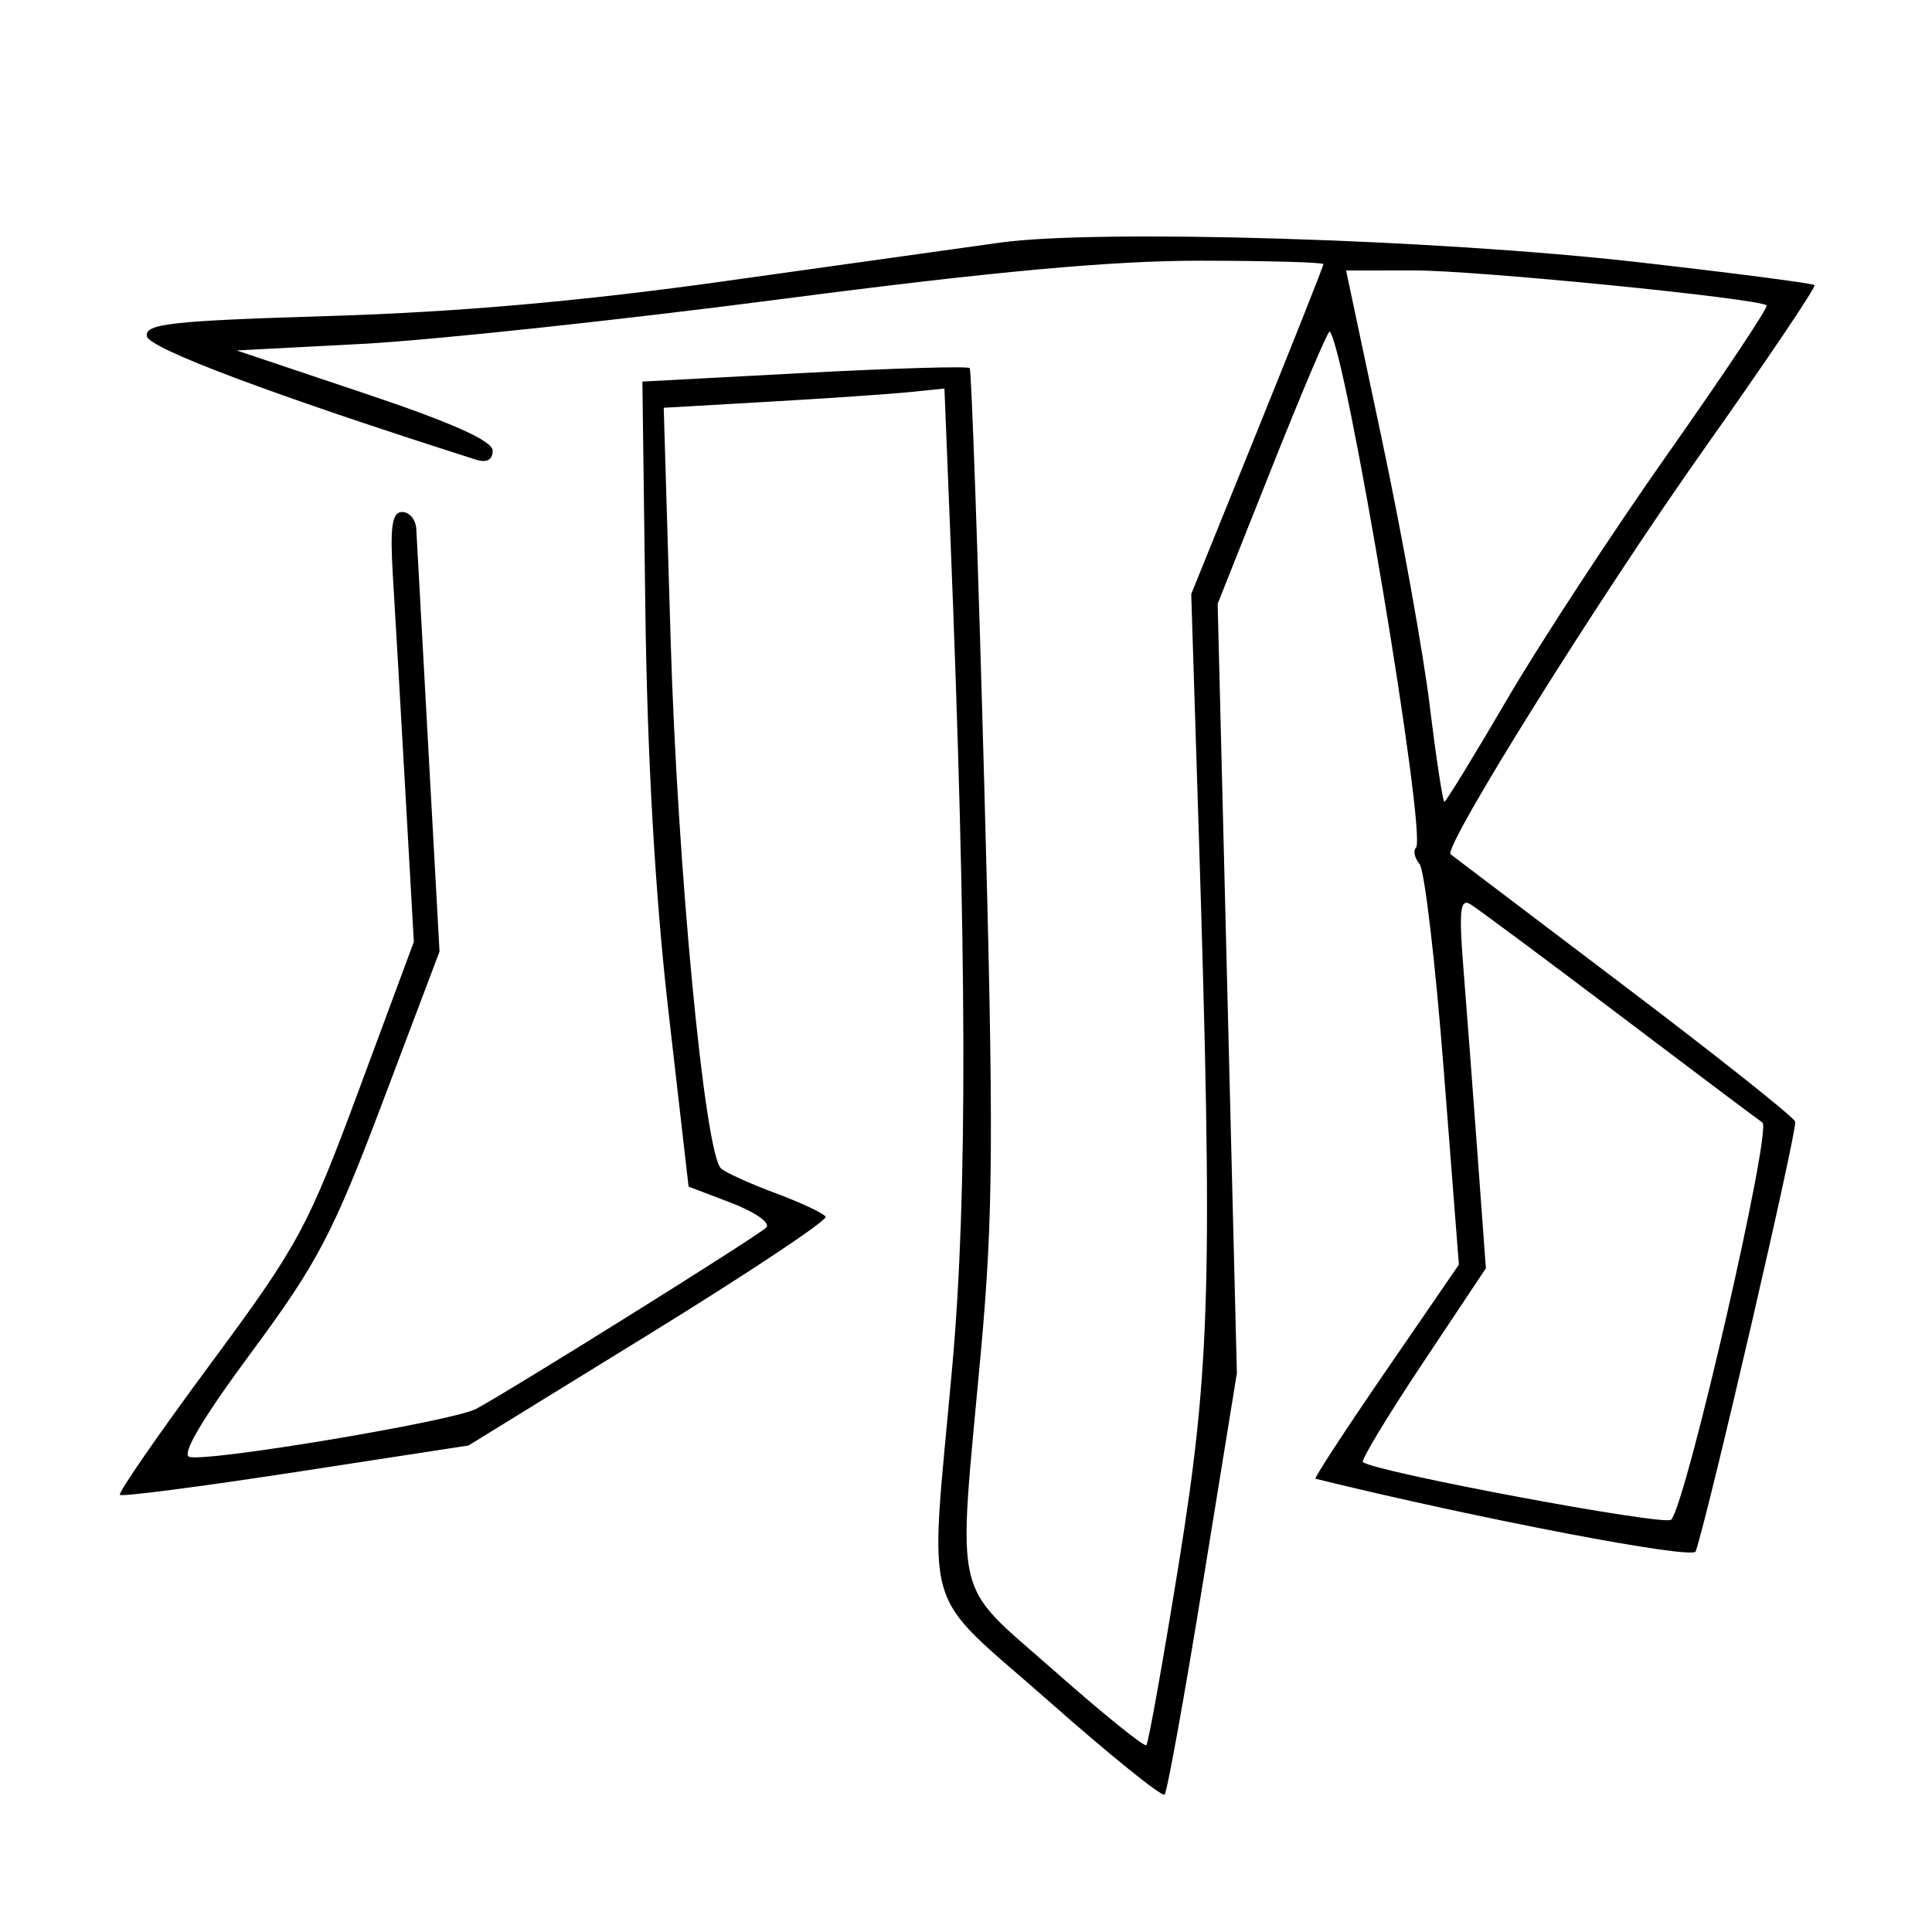 <svg xmlns="http://www.w3.org/2000/svg" width="200" height="200" viewBox="0 0 200 200" version="1.1">
	<path d="M 103.500 25.119 C 99.650 25.656, 86.825 27.452, 75 29.109 C 60.296 31.171, 47.401 32.309, 34.205 32.709 C 17.703 33.210, 14.953 33.514, 15.205 34.811 C 15.453 36.083, 28.354 40.921, 49.250 47.577 C 50.381 47.938, 51 47.610, 51 46.651 C 51 45.637, 46.802 43.759, 37.750 40.723 L 24.500 36.279 37.500 35.599 C 44.650 35.225, 64.225 33.132, 81 30.948 C 102.840 28.104, 115.120 26.980, 124.250 26.988 C 131.262 26.995, 137 27.155, 137 27.345 C 137 27.535, 133.921 35.297, 130.158 44.595 L 123.315 61.500 124.090 86 C 125.559 132.498, 125.314 141.488, 122.023 161.888 C 120.391 172.002, 118.884 180.450, 118.672 180.661 C 118.461 180.872, 114.173 177.409, 109.144 172.966 C 98.473 163.538, 99.122 166.350, 101.536 140 C 102.835 125.823, 102.884 117.517, 101.884 81 C 101.243 57.625, 100.569 38.324, 100.384 38.108 C 100.200 37.892, 92.501 38.117, 83.275 38.608 L 66.500 39.500 66.804 63 C 67.005 78.463, 67.822 92.713, 69.195 104.668 L 71.281 122.836 75.725 124.533 C 78.170 125.466, 79.790 126.610, 79.325 127.075 C 78.445 127.955, 52.961 143.880, 49.281 145.850 C 46.928 147.109, 21.769 151.328, 19.623 150.823 C 18.725 150.611, 20.932 146.875, 26.018 140 C 32.891 130.710, 34.460 127.714, 39.643 114 L 45.500 98.500 44.343 77.500 C 43.707 65.950, 43.145 55.712, 43.093 54.750 C 43.042 53.788, 42.385 53, 41.634 53 C 40.573 53, 40.359 54.509, 40.678 59.750 C 40.905 63.462, 41.484 73.475, 41.966 82 L 42.841 97.500 37.171 112.783 C 31.845 127.136, 30.908 128.865, 21.768 141.218 C 16.416 148.451, 12.206 154.540, 12.414 154.747 C 12.621 154.955, 20.826 153.890, 30.646 152.381 L 48.500 149.637 67.187 138.122 C 77.465 131.788, 85.693 126.312, 85.470 125.951 C 85.247 125.591, 82.913 124.496, 80.283 123.517 C 77.652 122.538, 75.115 121.388, 74.644 120.962 C 72.952 119.432, 70.127 89.815, 69.425 66.247 L 68.709 42.212 79.604 41.586 C 85.597 41.242, 92.135 40.794, 94.134 40.591 L 97.768 40.221 98.376 55.361 C 100.110 98.556, 100.173 123.622, 98.592 141.300 C 96.208 167.957, 95.147 164.245, 108.535 176.073 C 114.879 181.678, 120.289 186.044, 120.558 185.776 C 120.826 185.507, 122.620 175.581, 124.544 163.718 L 128.042 142.149 127.047 102.325 L 126.052 62.500 131.714 48.272 C 134.829 40.446, 137.498 34.165, 137.647 34.314 C 139.298 35.964, 147.756 86.577, 146.578 87.755 C 146.270 88.064, 146.438 88.823, 146.952 89.442 C 147.466 90.061, 148.592 99.646, 149.455 110.741 L 151.024 130.914 143.441 141.957 C 139.270 148.031, 136.002 153.036, 136.179 153.079 C 153.038 157.224, 175.253 161.471, 175.539 160.604 C 176.994 156.195, 186.103 116.830, 185.837 116.106 C 185.651 115.603, 177.625 109.232, 168 101.949 C 158.375 94.665, 150.351 88.585, 150.169 88.439 C 149.335 87.766, 165.532 61.852, 176.272 46.673 C 182.821 37.419, 188.027 29.697, 187.840 29.513 C 187.653 29.330, 179.400 28.259, 169.500 27.133 C 148.693 24.766, 113.685 23.698, 103.500 25.119 M 143.069 45.566 C 145.116 55.227, 147.339 67.602, 148.008 73.066 C 148.677 78.530, 149.358 83, 149.521 83 C 149.683 83, 152.609 78.222, 156.023 72.381 C 159.436 66.541, 166.960 55.049, 172.742 46.842 C 178.524 38.636, 183.085 31.783, 182.878 31.613 C 181.981 30.880, 152.863 27.990, 146.423 27.995 L 139.347 28 143.069 45.566 M 151.487 100.160 C 151.809 104.197, 152.466 112.853, 152.945 119.395 L 153.818 131.291 147.251 141.154 C 143.639 146.579, 140.867 151.169, 141.092 151.355 C 142.339 152.386, 172.386 158.001, 173.003 157.318 C 174.584 155.567, 183.463 116.904, 182.445 116.204 C 181.880 115.817, 175.137 110.748, 167.459 104.939 C 159.782 99.131, 152.915 94.028, 152.200 93.599 C 151.161 92.977, 151.018 94.292, 151.487 100.160" stroke="none" fill="black" fill-rule="evenodd"/>
</svg>